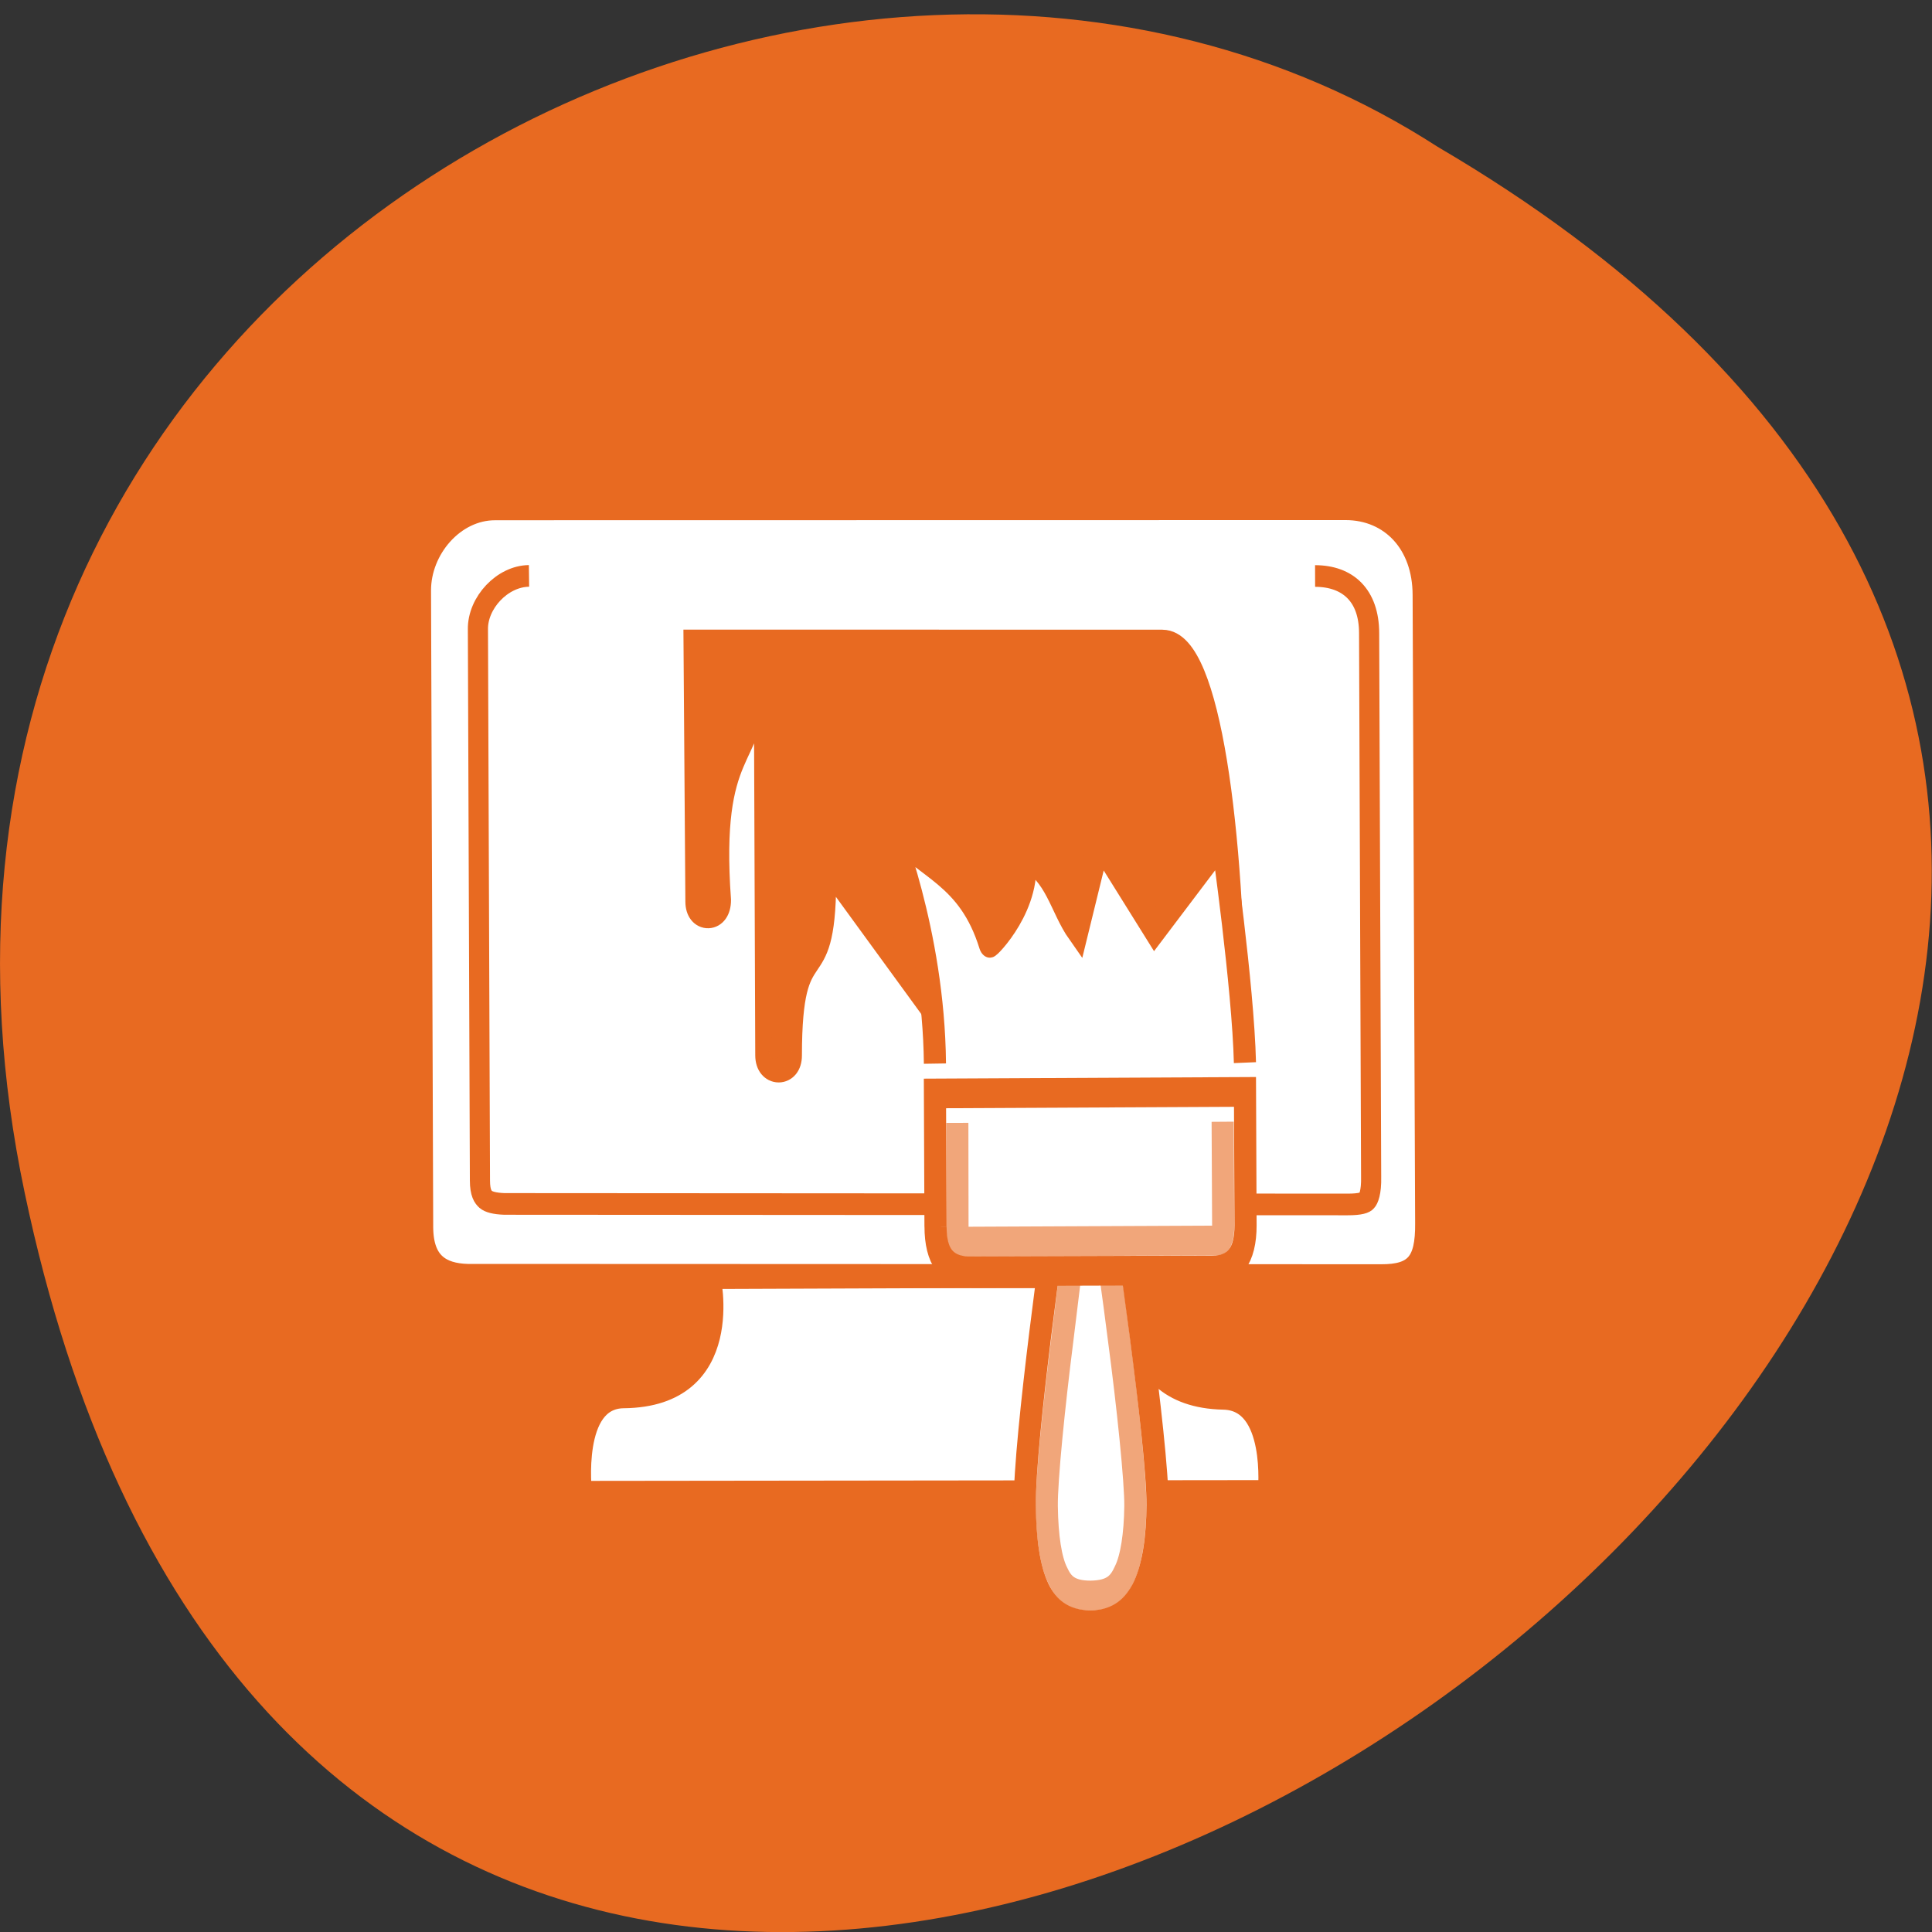 <svg xmlns="http://www.w3.org/2000/svg" xmlns:xlink="http://www.w3.org/1999/xlink" viewBox="0 0 22 22"><rect x="0" y="0" width="22" height="22" fill="#333333" stroke="none"/><defs><g id="3" clip-path="url(#2)"><path d="m 16.558 26.09 c 0 0.095 -0.044 0.174 -0.118 0.222 c -0.073 0.047 -0.162 0.047 -0.235 0 c -0.073 -0.048 -0.117 -0.127 -0.102 -0.222 c -0.015 -0.079 0.03 -0.174 0.103 -0.222 c 0.073 -0.047 0.162 -0.047 0.235 0 c 0.073 0.048 0.117 0.143 0.117 0.222" transform="matrix(0.266 -0 0.001 0.247 4.451 5.55)" fill="#e86a21" stroke="#e86a21"/></g><g id="6" clip-path="url(#5)"><path d="m 28.784 32.534 c -0.11 0.532 -0.267 1.526 -0.565 3.282 c -0.377 2.161 -0.738 4.716 -0.725 5.617 c 0.013 1.052 0.182 1.862 0.476 2.313 c 0.278 0.451 0.588 0.695 1.503 0.696 c 0.9 -0.01 1.226 -0.241 1.522 -0.726 c 0.311 -0.473 0.483 -1.306 0.501 -2.277 c 0.017 -0.832 -0.334 -3.434 -0.718 -5.631 c -0.291 -1.746 -0.475 -2.706 -0.598 -3.273" transform="matrix(0.252 -0.001 0.001 0.338 4.95 3.176)" fill="#fff" fill-rule="evenodd" stroke="#e86a21"/></g><g id="9" clip-path="url(#8)"><path d="m 23.503 28.502 l -0.007 3.503 c -0.001 0.335 0.046 0.416 0.061 0.428 c 0.015 0.023 0.108 0.07 0.45 0.07 l 10.998 -0.004 c 0 0 0.016 0 0.031 0 c 0.326 0.012 0.357 -0.046 0.372 -0.057 c 0.016 -0.023 0.093 -0.104 0.094 -0.439 l -0.009 -3.503" transform="matrix(0.252 -0.001 0.001 0.338 4.95 3.176)" fill="#fff" stroke="#e86a21"/></g><clipPath id="8"><path d="M 0,0 H22 V22 H0 z"/></clipPath><clipPath id="5"><path d="M 0,0 H22 V22 H0 z"/></clipPath><clipPath id="2"><path d="M 0,0 H22 V22 H0 z"/></clipPath><filter id="0" filterUnits="objectBoundingBox" x="0" y="0" width="22" height="22"><feColorMatrix type="matrix" in="SourceGraphic" values="0 0 0 0 1 0 0 0 0 1 0 0 0 0 1 0 0 0 1 0"/></filter><mask id="1"><g filter="url(#0)"><path fill-opacity="0.302" d="M 0,0 H22 V22 H0 z"/></g></mask><mask id="7"><g filter="url(#0)"><path fill-opacity="0.6" d="M 0,0 H22 V22 H0 z"/></g></mask><mask id="4"><g filter="url(#0)"><path fill-opacity="0.6" d="M 0,0 H22 V22 H0 z"/></g></mask></defs><path d="m 0.281 13.582 c 4.293 20.465 33.844 -1.508 16.09 -11.91 c -6.898 -4.457 -18.305 1.383 -16.09 11.91" fill="#e86a21"/><g fill-rule="evenodd" stroke="#e86a21"><g fill="#fff" transform="matrix(0.254 -0 0.001 0.273 4.139 5.657)"><path d="m 15.375 32.531 c 0 0 1.222 4.939 -3.861 4.987 c -2.418 0.024 -1.933 4.03 -1.933 4.03 l 30.851 -0.033 c 0 0 0.424 -3.891 -2.025 -3.938 c -4.99 -0.094 -3.81 -5.1 -3.81 -5.1 l -19.222 0.067"/><path d="m 5.889 0.478 l 38.14 -0.006 c 2.02 0.003 3.494 1.437 3.489 3.626 l 0.01 26.2 c 0.012 1.703 -0.528 2.217 -2.022 2.214 l -40.971 -0.014 c -1.171 -0.031 -2.02 -0.49 -2.029 -2.02 l 0.007 -26.571 c 0.004 -1.774 1.547 -3.431 3.38 -3.428"/><path d="m 7.408 3.3 c -1.201 0.012 -2.313 1.126 -2.299 2.228 v 22.994 c -0.001 0.515 0.137 0.687 0.26 0.787 c 0.123 0.1 0.385 0.172 0.831 0.187 l 37.798 0.022 c 0.601 0.001 0.801 -0.084 0.863 -0.156 c 0.077 -0.071 0.216 -0.343 0.202 -1 l -0.001 -22.679 c 0.003 -1.56 -0.935 -2.377 -2.413 -2.379" stroke-width="0.903"/></g><g fill="#e86a21" transform="matrix(0.266 -0 0.001 0.247 4.451 5.55)"><path d="m 33.01 7.06 l -20.01 -0.003 l 0.035 12.04 c -0.002 0.982 0.952 0.984 0.954 -0.078 c -0.455 -7.239 1.51 -6.27 1.502 -9.849 c -0.014 -0.491 0.515 -0.458 0.514 -0.126 l -0.005 17.14 c -0.002 0.998 0.996 1 0.998 0.002 c 0.026 -5.924 1.444 -2.563 1.498 -8.01 c 0.016 -0.602 0.382 -0.427 0.499 -0.173 l 4.01 5.962 l 12.989 1 c 0.003 -8.949 -0.992 -17.899 -2.988 -17.903"/><path d="m 13.498 7.503 l 20.01 0.003" stroke-linecap="round"/></g></g><use xlink:href="#3" mask="url(#1)"/><g fill="#fff" fill-rule="evenodd" stroke="#e86a21" transform="matrix(0.252 -0.001 0.001 0.338 4.949 2.839)"><path d="m 31 32.497 c 0 0 1.52 7.76 1.5 9.922 c -0.035 2.139 -0.69 4.01 -3.03 4.02 c -2.327 -0.004 -2.944 -1.739 -2.97 -4.02 c -0.027 -2.278 1.462 -9.859 1.462 -9.859"/><path d="m 22.499 27.5 c -0.038 -4.439 -2.078 -8.06 -2 -8 c 1.502 1.321 3.487 1.509 4.491 3.938 c 0 0.069 1.988 -1.43 1.557 -2.992 c 1.426 0.557 1.61 1.702 2.415 2.559 l 0.999 -3 l 2.491 2.999 l 3.062 -3 c 0 0 0.921 4.938 0.993 7.505"/></g><use xlink:href="#6" mask="url(#4)"/><path d="m 22.503 32.991 l -0.007 -4.486 l 14.01 -0.01 l 0.007 4.497 c -0.002 1.01 -0.515 1.525 -1.508 1.512 l -10.998 -0.007 c -1.01 -0.002 -1.504 -0.5 -1.502 -1.506" transform="matrix(0.252 -0.001 0.001 0.338 4.949 2.839)" fill="#fff" fill-rule="evenodd" stroke="#e86a21"/><use xlink:href="#9" mask="url(#7)"/></svg>